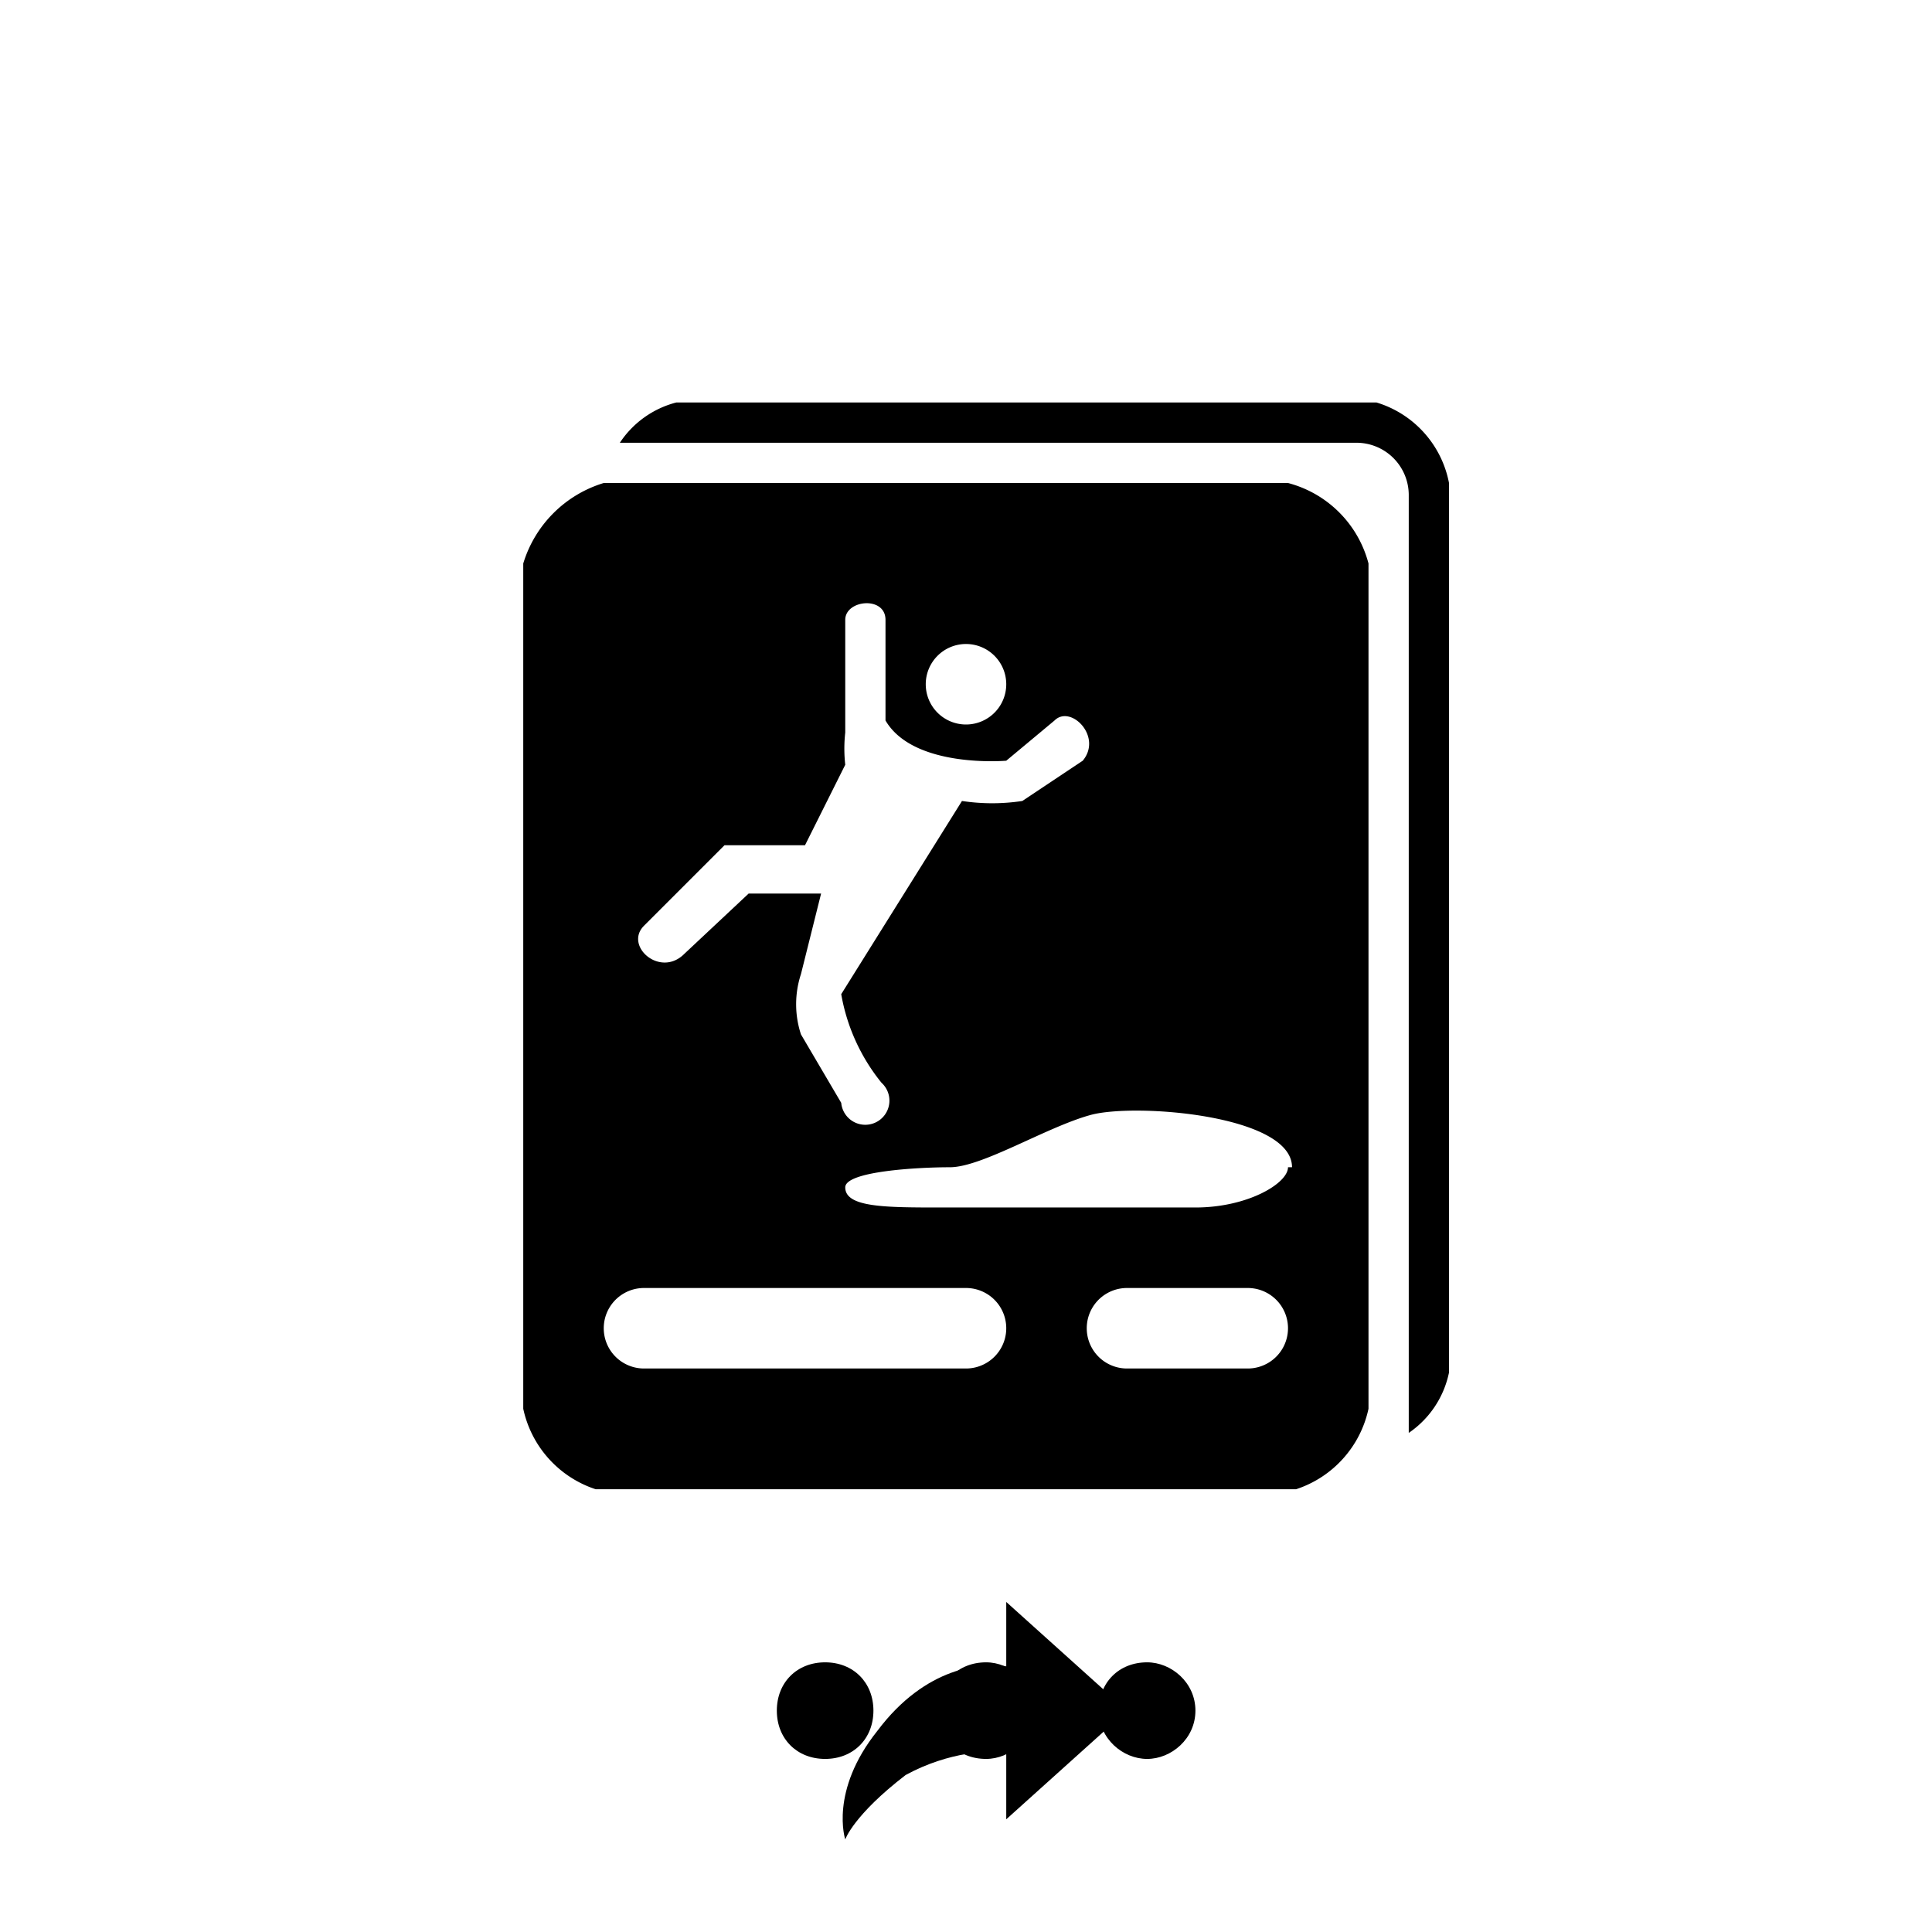 <svg xmlns="http://www.w3.org/2000/svg" class="svg-bkgd07" viewBox="0 0 48 48"><g><path class="svg-shortcut" d="M28 42.5l-3 2.7v-1.7c-.4 0-1.4 0-2.5.6-1.3 1-1.5 1.6-1.5 1.6s-.4-1.2.8-2.7c1.2-1.6 2.6-1.7 3.2-1.6v-1.6l3 2.7z"/></g><g><path class="svg-cluster" d="M28.5 41.3c.6 0 1.2.5 1.2 1.2s-.6 1.2-1.2 1.2-1.2-.5-1.2-1.2.5-1.2 1.2-1.2zm-4 0c.6 0 1.2.5 1.2 1.2s-.6 1.2-1.2 1.2c-.7 0-1.2-.5-1.2-1.2s.5-1.2 1.2-1.2zm-4 0c.7 0 1.2.5 1.2 1.2s-.5 1.2-1.2 1.2-1.2-.5-1.2-1.2.5-1.2 1.2-1.2z"/></g><g><path class="svg-icon06" d="M14.8 37h17.4a2.7 2.7 0 0 0 1.8-2V14a2.8 2.8 0 0 0-2-2H15a3 3 0 0 0-2 2v21a2.7 2.7 0 0 0 1.8 2zM31 34h-3a1 1 0 0 1 0-2h3a1 1 0 0 1 0 2zm1-5c0 .4-1 1-2.3 1h-6.3c-1.4 0-2.4 0-2.4-.5 0-.4 1.8-.5 2.6-.5s2.4-1 3.5-1.3 5 0 5 1.3zm-8-13a1 1 0 1 1-1 1 1 1 0 0 1 1-1zm-8 7l2-2h2l1-2a3.6 3.6 0 0 1 0-.8v-2.8c0-.5 1-.6 1 0v2.5c.7 1.2 3 1 3 1l1.2-1c.4-.4 1.2.4.7 1l-1.5 1a5 5 0 0 1-1.5 0l-3 4.8a4.8 4.8 0 0 0 1 2.2.6.6 0 1 1-1 .5l-1-1.7a2.4 2.4 0 0 1 0-1.5l.5-2h-1.8L17 23.7c-.6.6-1.5-.2-1-.7zm0 9h8a1 1 0 1 1 0 2h-8a1 1 0 1 1 0-2z"/></g><g><path class="svg-icon06" d="M33.7 11a1.3 1.3 0 0 1 1.3 1.3v23.3a2.4 2.4 0 0 0 1-1.5V12a2.6 2.6 0 0 0-1.8-2H16.8a2.4 2.4 0 0 0-1.4 1h18.3z"/></g></svg>